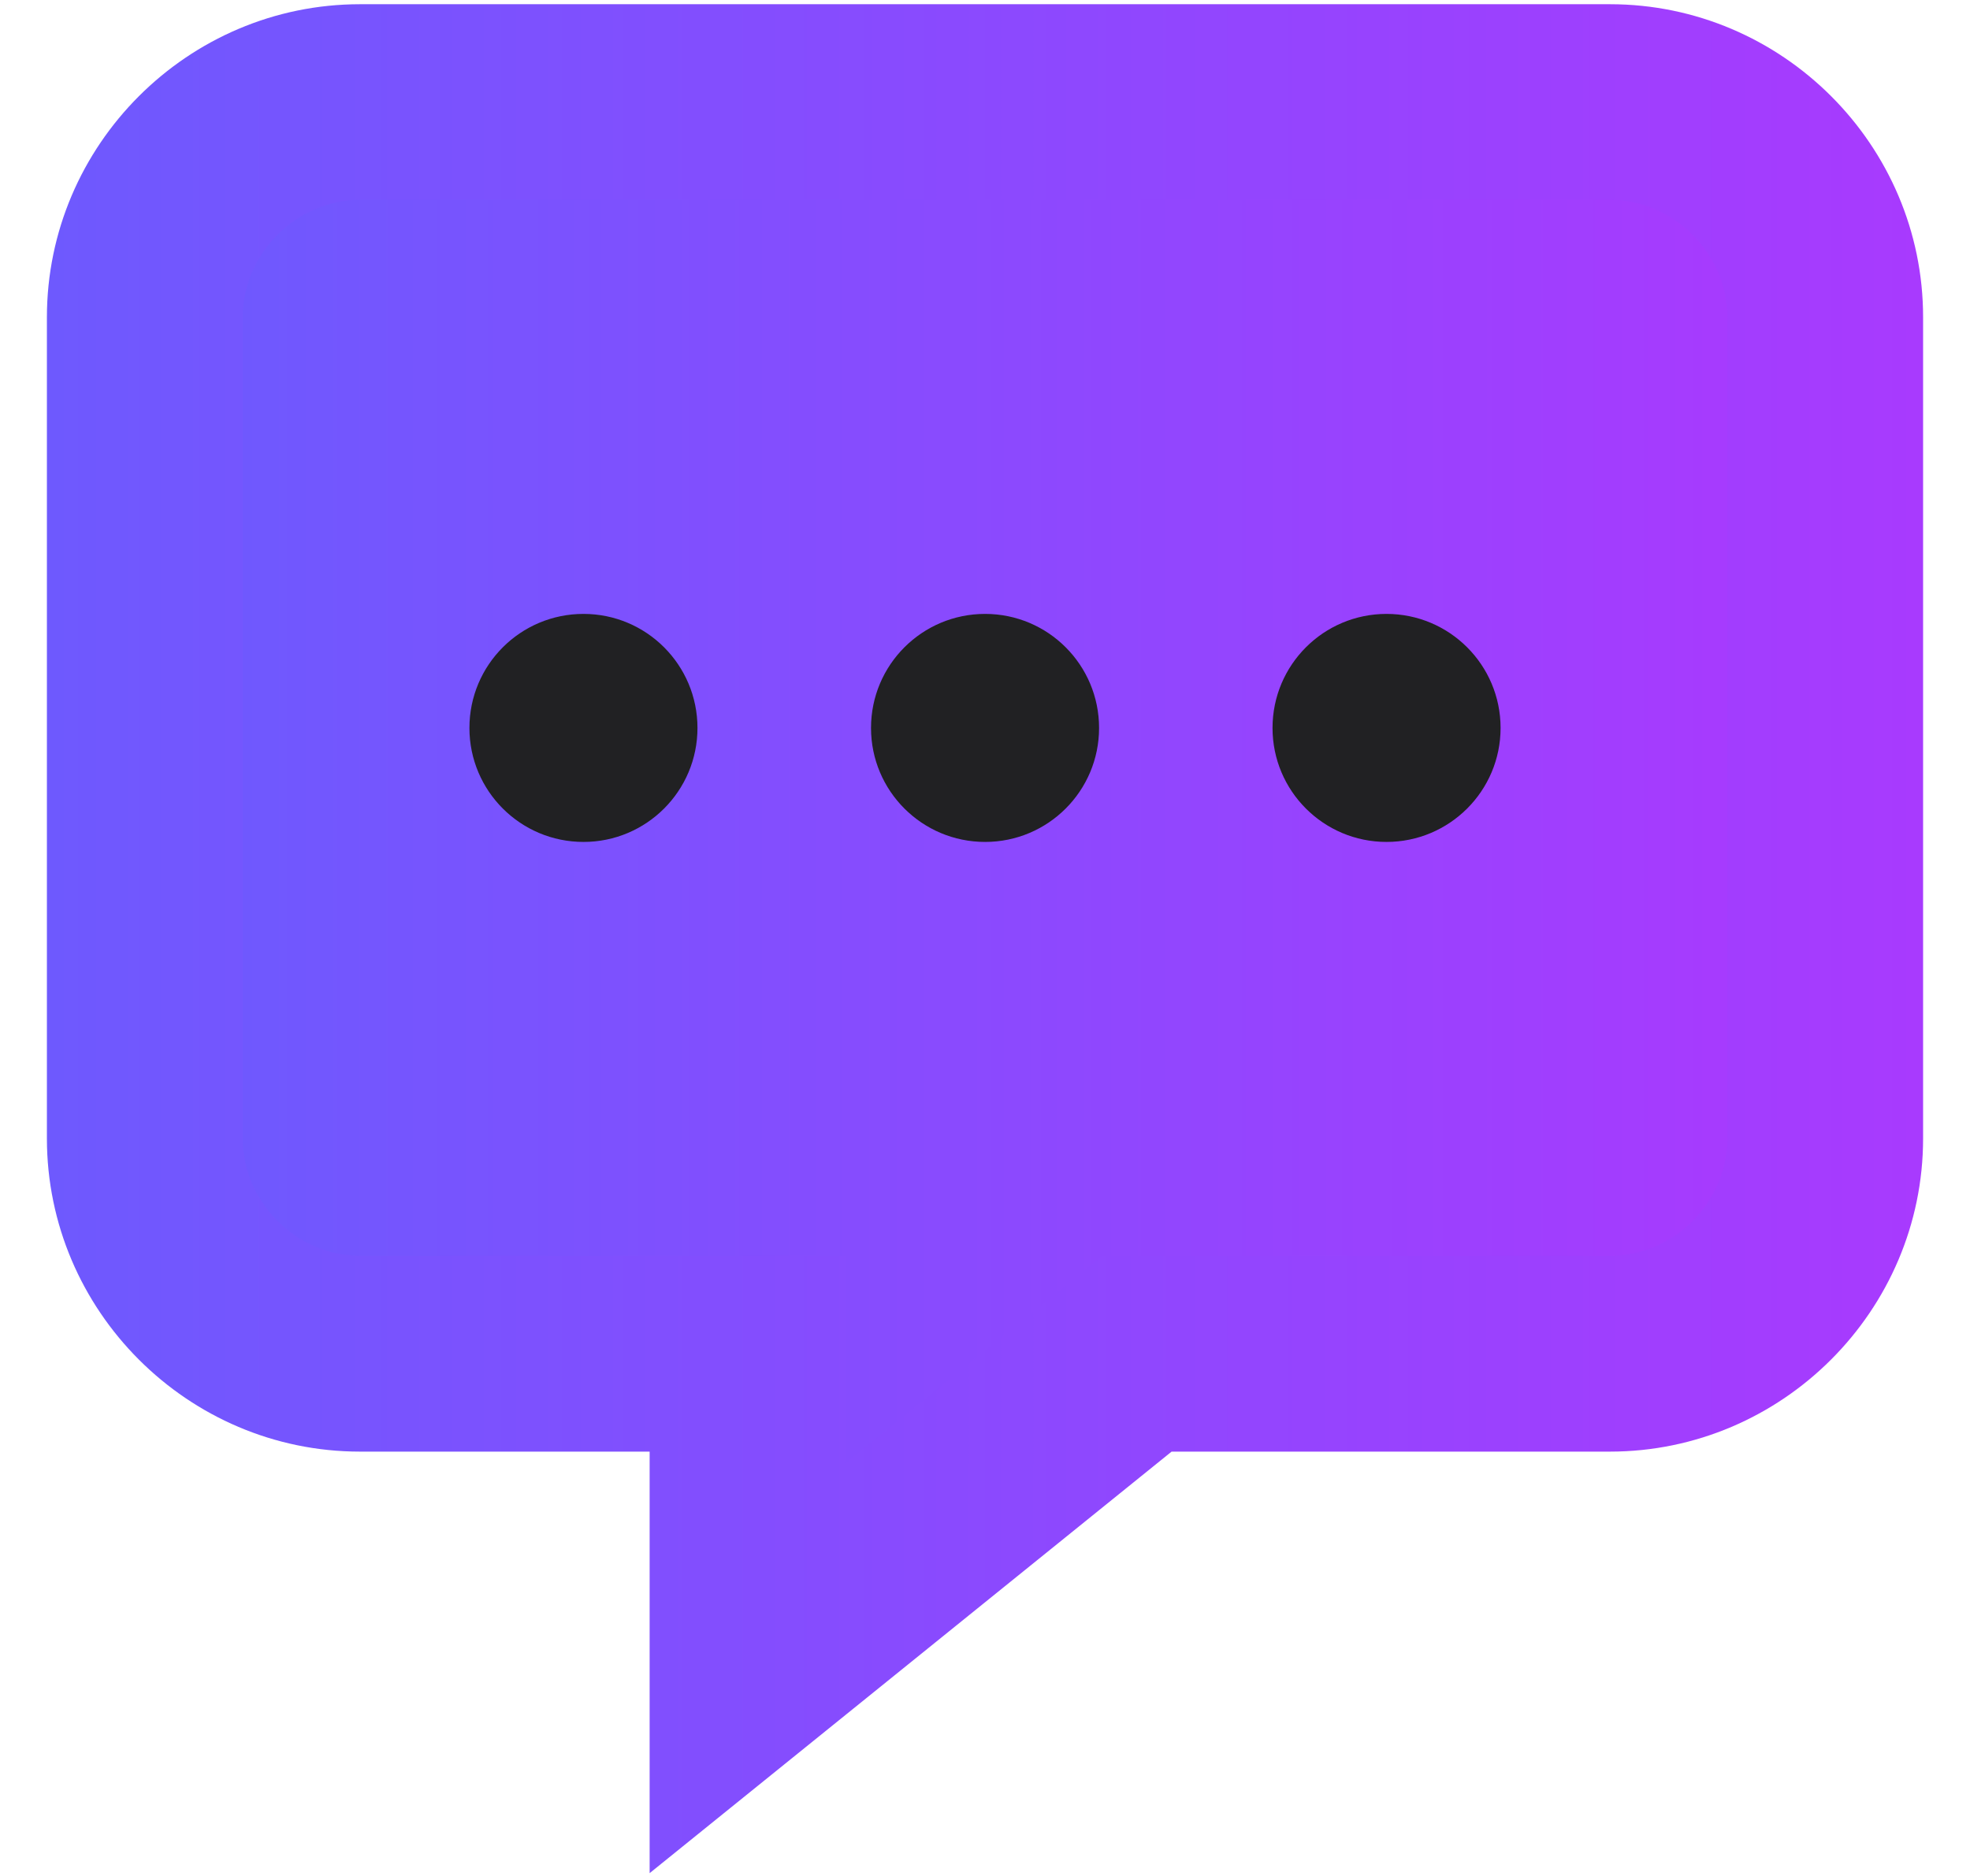 <svg width="21" height="20" viewBox="0 0 21 20" fill="none" xmlns="http://www.w3.org/2000/svg">
<g clip-path="url(#clip0_13_34)">
<path d="M18.866 1.746H2.838L2.248 1.845V14.136H7.951V15.316L9.426 16.791L12.475 13.743H18.866V1.746Z" fill="url(#paint0_linear_13_34)"/>
<path d="M17.162 0.045H3.838C2.002 0.045 0.5 1.547 0.5 3.383V12.137C0.5 13.973 2.002 15.476 3.838 15.476H6.925V19.97L12.489 15.476H17.161C18.997 15.476 20.5 13.973 20.5 12.137V3.383C20.501 1.547 18.998 0.045 17.162 0.045ZM18.414 12.137C18.414 12.816 17.841 13.389 17.162 13.389H12.489H11.752L11.178 13.852L9.011 15.602V15.475V13.388H6.925H3.838C3.16 13.388 2.587 12.815 2.587 12.136V3.383C2.587 2.705 3.16 2.131 3.838 2.131H17.162C17.841 2.131 18.414 2.705 18.414 3.383V12.137Z" fill="url(#paint1_linear_13_34)"/>
<path d="M6.22 8.976C6.891 8.976 7.435 8.432 7.435 7.761C7.435 7.089 6.891 6.545 6.22 6.545C5.548 6.545 5.004 7.089 5.004 7.761C5.004 8.432 5.548 8.976 6.22 8.976Z" fill="#212123"/>
<path d="M10.501 8.976C11.172 8.976 11.716 8.432 11.716 7.761C11.716 7.089 11.172 6.545 10.501 6.545C9.829 6.545 9.285 7.089 9.285 7.761C9.285 8.432 9.829 8.976 10.501 8.976Z" fill="#212123"/>
<path d="M14.78 8.976C15.451 8.976 15.996 8.432 15.996 7.761C15.996 7.089 15.451 6.545 14.78 6.545C14.109 6.545 13.565 7.089 13.565 7.761C13.565 8.432 14.109 8.976 14.78 8.976Z" fill="#212123"/>
</g>
<defs>
<linearGradient id="paint0_linear_13_34" x1="18.866" y1="1.746" x2="2.248" y2="1.746" gradientUnits="userSpaceOnUse">
<stop stop-color="#A83AFE"/>
<stop offset="1" stop-color="#6E59FE"/>
</linearGradient>
<linearGradient id="paint1_linear_13_34" x1="20.5" y1="0.045" x2="0.5" y2="0.045" gradientUnits="userSpaceOnUse">
<stop stop-color="#A83AFE"/>
<stop offset="1" stop-color="#6E59FE"/>
</linearGradient>
<clipPath id="clip0_13_34">
<rect width="20" height="20" fill="white" transform="translate(0.5 0.008)"/>
</clipPath>
</defs>
</svg>
